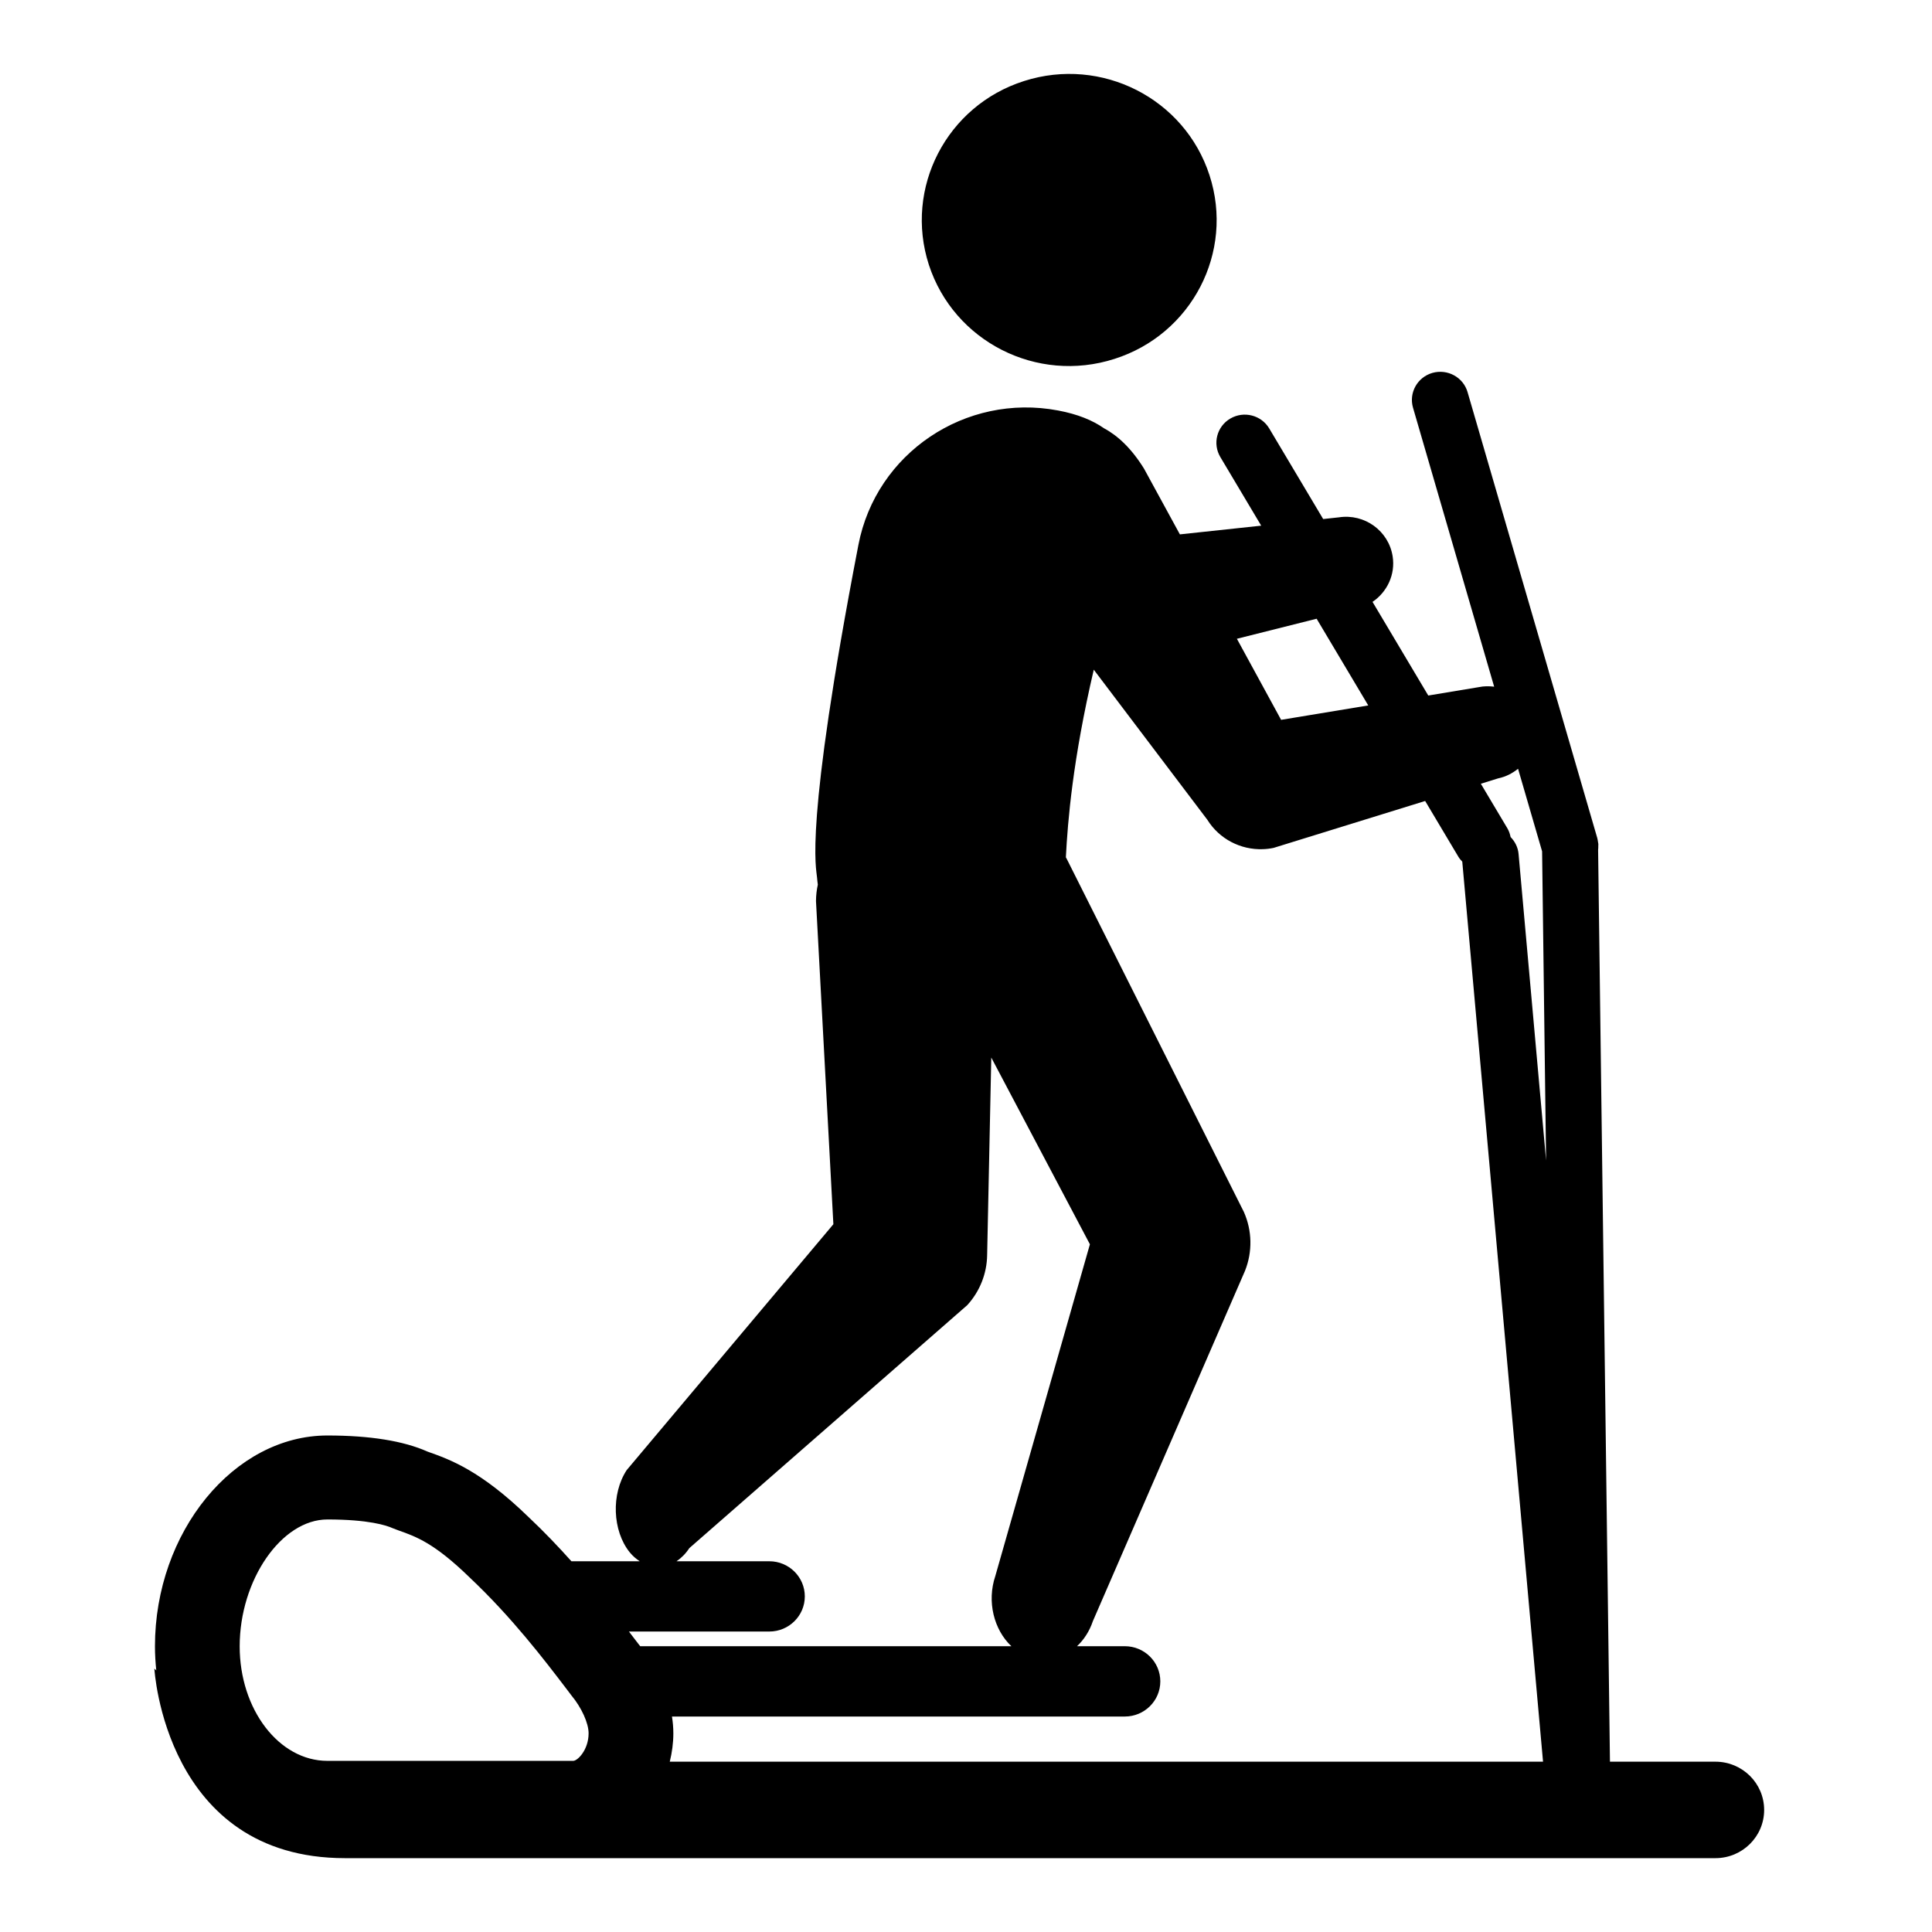 <svg xmlns="http://www.w3.org/2000/svg" viewBox="0 0 144 144"><path d="M83.066 26.75c5.765-1.832 8.946-7.962 7.085-13.684-1.854-5.729-8.044-8.874-13.82-7.028-5.779 1.835-8.949 7.974-7.099 13.698 1.864 5.718 8.051 8.872 13.834 7.014zM127.858 131.306h-7.861l-.883-67.951c.001-.007 0-.015.001-.023.011-.082.011-.167.012-.251 0-.057.006-.114.004-.169-.005-.059-.021-.117-.028-.176-.013-.08-.022-.163-.045-.24-.001-.008-.001-.017-.004-.025l-9.67-33.244c-.322-1.112-1.497-1.75-2.619-1.434-1.123.322-1.771 1.483-1.447 2.596l6.048 20.792c-.375-.045-.761-.047-1.151.035l-3.76.624-4.155-6.98c1.084-.732 1.715-2.031 1.499-3.4-.299-1.896-2.095-3.194-4.006-2.901l-1.171.127-4.021-6.752c-.594-.995-1.889-1.327-2.898-.739-1.007.586-1.34 1.874-.746 2.871l3.046 5.114-6.061.649-2.676-4.904c-.943-1.517-1.962-2.46-2.979-3.003-.848-.595-1.957-1.051-3.424-1.327C71.96 29.29 65.3 33.771 63.982 40.607c-4.086 21.186-3.125 24.118-3.087 24.775.012.194.041.372.061.558-.083.37-.132.771-.137 1.215l1.296 24.092-15.405 18.325c-1.166 1.776-1.066 4.52.223 6.125.229.285.484.492.748.67H42.59c-.972-1.086-2.033-2.2-3.197-3.296-3.567-3.469-5.855-4.289-7.527-4.877-1.778-.794-4.284-1.201-7.462-1.201-6.967 0-12.855 7.195-12.855 15.716 0 .609.039 1.208.098 1.795l-.142-.141s.776 14.133 14.208 14.133h102.146c2.005 0 3.63-1.61 3.63-3.594-.001-1.988-1.626-3.596-3.631-3.596zM98.134 46.117l3.848 6.462-6.495 1.074-3.296-6.042 5.943-1.494zm-55.411 85.127h-18.32c-3.606 0-6.539-3.83-6.539-8.535 0-4.95 3.116-9.457 6.539-9.457 3.088 0 4.421.449 4.853.646l.462.176c1.313.464 2.666.95 5.284 3.499 3.14 2.956 5.582 6.158 7.194 8.273l.394.52c.753.905 1.281 2.064 1.281 2.825-.001 1.233-.819 2.053-1.148 2.053zm4.827-8.759l-.314-.41c-.113-.146-.239-.311-.359-.47H57.34c1.459 0 2.646-1.171 2.646-2.619 0-1.446-1.186-2.619-2.646-2.619h-6.915c.35-.236.677-.558.954-.979L72.092 97.28c.941-1.029 1.467-2.361 1.484-3.747l.308-14.709 7.351 13.918-7.05 24.725c-.643 1.908-.102 4.007 1.196 5.231H47.717c-.057-.071-.12-.155-.167-.213zm2.371 8.821c.167-.681.266-1.388.266-2.115 0-.431-.039-.846-.102-1.251h33.753c1.46 0 2.645-1.174 2.645-2.62 0-1.449-1.185-2.621-2.645-2.621h-3.562c.508-.48.924-1.107 1.181-1.87l11.341-26.115c.563-1.415.531-2.995-.088-4.385l-13.17-26.25c-.028-.065-.065-.119-.096-.181.139-2.711.512-7.274 2.08-13.983l8.464 11.186c.89 1.431 2.479 2.25 4.134 2.192.268-.008.535-.04.804-.096l11.297-3.496 2.479 4.161c.081.136.183.251.287.36l6.02 67.083H49.921zm63.265-67.648c-.042-.498-.267-.934-.594-1.268-.046-.226-.12-.45-.245-.66l-1.974-3.314 1.295-.402c.567-.117 1.06-.377 1.479-.714l1.792 6.155.297 23.039-2.05-22.836z"/></svg>